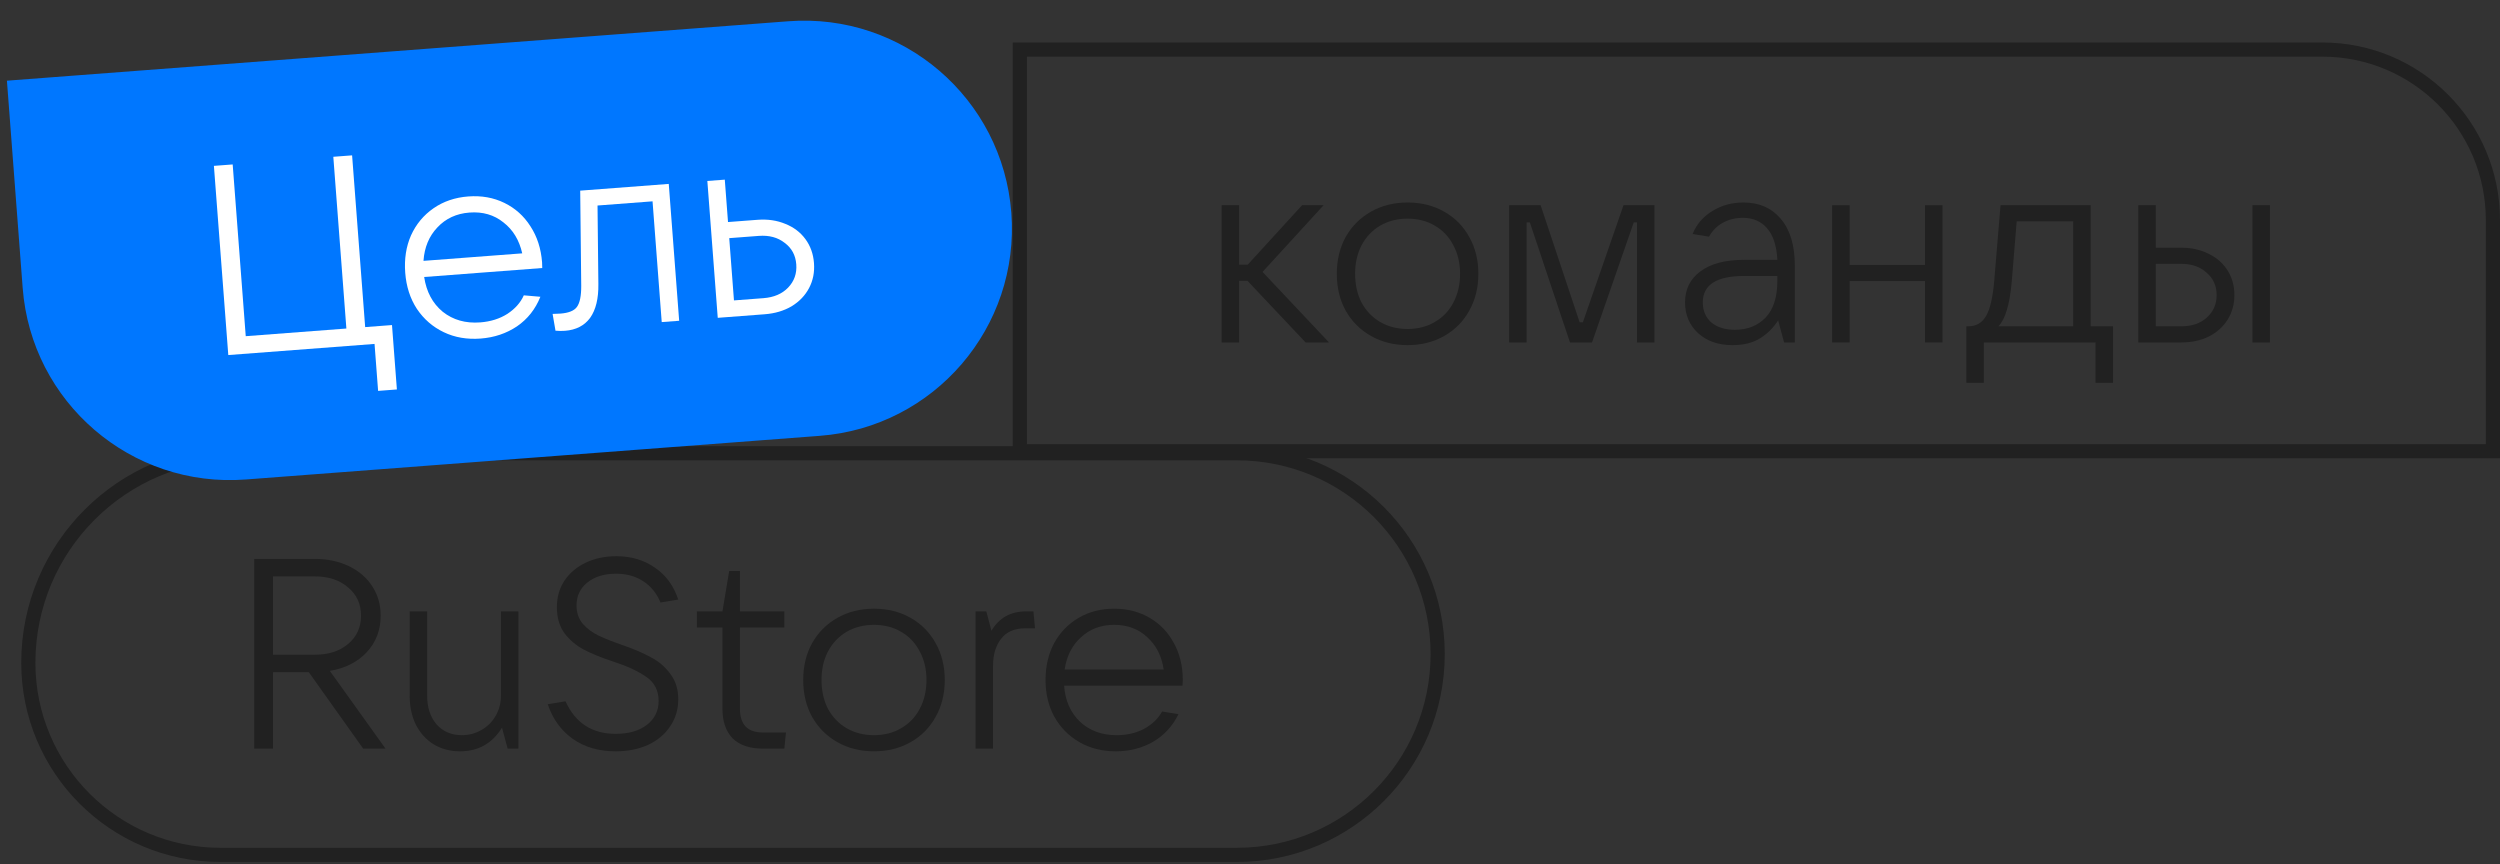 <svg width="353" height="122" viewBox="0 0 353 122" fill="none" xmlns="http://www.w3.org/2000/svg">
<rect x="0" y="0" width="353" height="122" fill="#333333" stroke="none"/>
<path fill-rule="evenodd" clip-rule="evenodd" d="M31.12 119.707L174.647 119.707C189.754 119.707 202 107.46 202 92.353C202 77.246 189.754 65 174.647 65L33.587 65C17.799 65 5 77.799 5 93.587C5 108.012 16.694 119.707 31.12 119.707ZM174.647 121.707C190.858 121.707 204 108.565 204 92.353C204 76.142 190.858 63 174.647 63L33.587 63C16.694 63 3 76.694 3 93.587C3 109.117 15.59 121.707 31.12 121.707L174.647 121.707Z" fill="#212121"/>
<path d="M54.435 105.707H51.281L43.605 94.915H38.551V105.707H35.891V78.917H44.441C46.24 78.917 47.849 79.259 49.267 79.943C50.686 80.627 51.788 81.577 52.573 82.793C53.359 84.009 53.751 85.389 53.751 86.935C53.751 88.961 53.093 90.684 51.775 92.103C50.458 93.496 48.723 94.37 46.569 94.725L54.435 105.707ZM38.551 81.387V92.445H44.441C46.392 92.445 47.963 91.938 49.153 90.925C50.369 89.911 50.977 88.581 50.977 86.935C50.977 85.288 50.369 83.958 49.153 82.945C47.963 81.906 46.392 81.387 44.441 81.387H38.551Z" fill="#212121"/>
<path d="M64.953 106.087C63.559 106.087 62.318 105.757 61.229 105.099C60.165 104.44 59.329 103.515 58.721 102.325C58.138 101.134 57.847 99.779 57.847 98.259V86.327H60.317V98.259C60.317 99.905 60.76 101.248 61.647 102.287C62.559 103.3 63.749 103.807 65.219 103.807C66.207 103.807 67.119 103.566 67.955 103.085C68.816 102.603 69.487 101.945 69.969 101.109C70.475 100.247 70.729 99.297 70.729 98.259V86.327H73.199V105.707H71.679L70.881 102.743C70.222 103.832 69.386 104.668 68.373 105.251C67.385 105.808 66.245 106.087 64.953 106.087Z" fill="#212121"/>
<path d="M86.916 106.087C84.534 106.087 82.508 105.491 80.836 104.301C79.189 103.11 78.024 101.489 77.34 99.437L79.848 99.019C81.241 102.084 83.597 103.617 86.916 103.617C88.765 103.617 90.234 103.199 91.324 102.363C92.438 101.501 92.996 100.374 92.996 98.981C92.996 97.511 92.426 96.384 91.286 95.599C90.146 94.788 88.562 94.053 86.536 93.395C84.914 92.863 83.546 92.305 82.432 91.723C81.342 91.14 80.43 90.367 79.696 89.405C78.986 88.417 78.632 87.188 78.632 85.719C78.632 84.325 78.986 83.084 79.696 81.995C80.43 80.905 81.431 80.057 82.698 79.449C83.99 78.841 85.434 78.537 87.03 78.537C89.132 78.537 90.956 79.081 92.502 80.171C94.047 81.235 95.136 82.729 95.77 84.655L93.262 85.073C92.73 83.781 91.919 82.78 90.83 82.071C89.74 81.361 88.461 81.007 86.992 81.007C85.32 81.007 83.964 81.425 82.926 82.261C81.912 83.071 81.406 84.148 81.406 85.491C81.406 86.504 81.697 87.365 82.28 88.075C82.888 88.759 83.635 89.316 84.522 89.747C85.434 90.177 86.548 90.621 87.866 91.077C89.487 91.634 90.842 92.217 91.932 92.825C93.046 93.407 93.958 94.193 94.668 95.181C95.402 96.143 95.77 97.334 95.77 98.753C95.77 100.171 95.39 101.438 94.63 102.553C93.895 103.667 92.856 104.541 91.514 105.175C90.171 105.783 88.638 106.087 86.916 106.087Z" fill="#212121"/>
<path d="M110.978 103.427L110.75 105.707H107.71C105.861 105.707 104.442 105.225 103.454 104.263C102.491 103.275 102.01 101.881 102.01 100.083V88.607H98.4V86.327H102.01L102.96 80.627H104.48V86.327H110.75V88.607H104.48V100.083C104.48 102.312 105.557 103.427 107.71 103.427H110.978Z" fill="#212121"/>
<path d="M123.408 106.087C121.483 106.087 119.76 105.656 118.24 104.795C116.72 103.933 115.53 102.743 114.668 101.223C113.832 99.703 113.414 97.967 113.414 96.017C113.414 94.066 113.832 92.331 114.668 90.811C115.53 89.291 116.72 88.1 118.24 87.239C119.76 86.377 121.483 85.947 123.408 85.947C125.334 85.947 127.056 86.377 128.576 87.239C130.096 88.1 131.274 89.291 132.11 90.811C132.972 92.331 133.402 94.066 133.402 96.017C133.402 97.967 132.972 99.703 132.11 101.223C131.274 102.743 130.096 103.933 128.576 104.795C127.056 105.656 125.334 106.087 123.408 106.087ZM123.408 103.807C124.852 103.807 126.132 103.477 127.246 102.819C128.386 102.16 129.26 101.248 129.868 100.083C130.502 98.892 130.818 97.537 130.818 96.017C130.818 94.497 130.502 93.154 129.868 91.989C129.26 90.798 128.386 89.873 127.246 89.215C126.132 88.556 124.852 88.227 123.408 88.227C121.964 88.227 120.672 88.556 119.532 89.215C118.418 89.873 117.544 90.798 116.91 91.989C116.302 93.154 115.998 94.497 115.998 96.017C115.998 97.537 116.302 98.892 116.91 100.083C117.544 101.248 118.418 102.16 119.532 102.819C120.672 103.477 121.964 103.807 123.408 103.807Z" fill="#212121"/>
<path d="M137.748 105.707V86.327H139.268L139.99 89.063C141.079 87.239 142.7 86.327 144.854 86.327H145.918L146.146 88.721H144.74C143.22 88.721 142.08 89.227 141.32 90.241C140.585 91.229 140.218 92.47 140.218 93.965V105.707H137.748Z" fill="#212121"/>
<path d="M166.971 96.815H150.251C150.403 98.917 151.151 100.615 152.493 101.907C153.861 103.173 155.584 103.807 157.661 103.807C159.131 103.807 160.435 103.503 161.575 102.895C162.715 102.261 163.551 101.451 164.083 100.463L166.401 100.843C165.565 102.54 164.362 103.845 162.791 104.757C161.221 105.643 159.473 106.087 157.547 106.087C155.622 106.087 153.912 105.656 152.417 104.795C150.923 103.933 149.745 102.743 148.883 101.223C148.047 99.703 147.629 97.967 147.629 96.017C147.629 94.066 148.035 92.331 148.845 90.811C149.681 89.291 150.834 88.1 152.303 87.239C153.773 86.377 155.445 85.947 157.319 85.947C159.194 85.947 160.866 86.377 162.335 87.239C163.805 88.1 164.945 89.291 165.755 90.811C166.591 92.331 167.009 94.066 167.009 96.017L166.971 96.815ZM157.319 88.227C155.47 88.227 153.912 88.809 152.645 89.975C151.379 91.115 150.606 92.635 150.327 94.535H164.311C164.033 92.635 163.26 91.115 161.993 89.975C160.752 88.809 159.194 88.227 157.319 88.227Z" fill="#212121"/>
<path fill-rule="evenodd" clip-rule="evenodd" d="M327.913 8H145V62.707H351V31.087C351 18.336 340.664 8 327.913 8ZM143 6V64.707H353V31.087C353 17.232 341.768 6 327.913 6H143Z" fill="#212121"/>
<path d="M187.656 48.353H184.35L176.142 39.651H174.964V48.353H172.494V28.973H174.964V37.371H176.18L183.856 28.973H186.896L178.27 38.397L187.656 48.353Z" fill="#212121"/>
<path d="M198.752 48.733C196.827 48.733 195.104 48.302 193.584 47.441C192.064 46.58 190.873 45.389 190.012 43.869C189.176 42.349 188.758 40.614 188.758 38.663C188.758 36.712 189.176 34.977 190.012 33.457C190.873 31.937 192.064 30.746 193.584 29.885C195.104 29.024 196.827 28.593 198.752 28.593C200.677 28.593 202.4 29.024 203.92 29.885C205.44 30.746 206.618 31.937 207.454 33.457C208.315 34.977 208.746 36.712 208.746 38.663C208.746 40.614 208.315 42.349 207.454 43.869C206.618 45.389 205.44 46.58 203.92 47.441C202.4 48.302 200.677 48.733 198.752 48.733ZM198.752 46.453C200.196 46.453 201.475 46.124 202.59 45.465C203.73 44.806 204.604 43.894 205.212 42.729C205.845 41.538 206.162 40.183 206.162 38.663C206.162 37.143 205.845 35.8 205.212 34.635C204.604 33.444 203.73 32.52 202.59 31.861C201.475 31.202 200.196 30.873 198.752 30.873C197.308 30.873 196.016 31.202 194.876 31.861C193.761 32.52 192.887 33.444 192.254 34.635C191.646 35.8 191.342 37.143 191.342 38.663C191.342 40.183 191.646 41.538 192.254 42.729C192.887 43.894 193.761 44.806 194.876 45.465C196.016 46.124 197.308 46.453 198.752 46.453Z" fill="#212121"/>
<path d="M215.561 48.353H213.091V28.973H217.537L223.047 45.503H223.503L229.241 28.973H233.611V48.353H231.141V31.405H230.685L224.795 48.353H221.679L216.017 31.405H215.561V48.353Z" fill="#212121"/>
<path d="M246.174 28.593C248.403 28.593 250.164 29.366 251.456 30.911C252.773 32.456 253.432 34.66 253.432 37.523V48.353H251.912L251.076 45.237C250.392 46.301 249.531 47.15 248.492 47.783C247.479 48.416 246.187 48.733 244.616 48.733C242.64 48.733 241.031 48.176 239.79 47.061C238.549 45.921 237.928 44.464 237.928 42.691C237.928 40.842 238.65 39.385 240.094 38.321C241.538 37.232 243.603 36.687 246.288 36.687H250.962C250.861 34.711 250.379 33.229 249.518 32.241C248.682 31.253 247.529 30.759 246.06 30.759C245.047 30.759 244.122 30.987 243.286 31.443C242.45 31.899 241.791 32.558 241.31 33.419L238.992 33.039C239.549 31.671 240.474 30.594 241.766 29.809C243.058 28.998 244.527 28.593 246.174 28.593ZM244.958 46.567C246.731 46.567 248.175 45.997 249.29 44.857C250.405 43.692 250.962 41.956 250.962 39.651V38.967H246.288C242.387 38.967 240.436 40.208 240.436 42.691C240.436 43.882 240.841 44.832 241.652 45.541C242.488 46.225 243.59 46.567 244.958 46.567Z" fill="#212121"/>
<path d="M271.809 37.409V28.973H274.279V48.353H271.809V39.689H261.169V48.353H258.699V28.973H261.169V37.409H271.809Z" fill="#212121"/>
<path d="M277.65 54.053V46.073H277.916C279.031 46.073 279.867 45.592 280.424 44.629C281.007 43.666 281.399 41.944 281.602 39.461L282.476 28.973H295.206V46.073H298.36V54.053H295.89V48.353H280.12V54.053H277.65ZM292.736 46.073V31.253H284.756L284.072 39.613C283.92 41.386 283.679 42.792 283.35 43.831C283.046 44.844 282.653 45.592 282.172 46.073H292.736Z" fill="#212121"/>
<path d="M301.931 48.353V28.973H304.401V34.977H308.011C309.455 34.977 310.747 35.268 311.887 35.851C313.027 36.408 313.914 37.194 314.547 38.207C315.181 39.22 315.497 40.373 315.497 41.665C315.497 42.957 315.181 44.11 314.547 45.123C313.914 46.136 313.027 46.934 311.887 47.517C310.747 48.074 309.455 48.353 308.011 48.353H301.931ZM320.513 48.353H318.043V28.973H320.513V48.353ZM308.011 46.073C309.481 46.073 310.671 45.668 311.583 44.857C312.521 44.021 312.989 42.957 312.989 41.665C312.989 40.373 312.521 39.322 311.583 38.511C310.671 37.675 309.481 37.257 308.011 37.257H304.401V46.073H308.011Z" fill="#212121"/>
<path d="M141.802 30.121C142.99 45.735 131.294 59.356 115.68 60.543L34.621 66.707C19.007 67.894 5.387 56.199 4.199 40.585L2.05 12.314L111.381 4C126.995 2.812 140.615 14.507 141.802 30.121Z" fill="#0077FF" stroke="#0077FF" stroke-width="2"/>
<path d="M56.041 54.992L53.389 55.194L52.885 48.563L32.234 50.133L30.203 23.42L32.855 23.219L34.699 47.469L48.908 46.388L47.064 22.138L49.717 21.936L51.561 46.186L55.35 45.898L56.041 54.992Z" fill="white"/>
<path d="M76.565 37.844L59.893 39.112C60.204 41.197 61.078 42.833 62.514 44.02C63.974 45.179 65.74 45.68 67.812 45.522C69.277 45.411 70.555 45.009 71.645 44.316C72.734 43.598 73.506 42.726 73.962 41.701L76.302 41.904C75.597 43.66 74.496 45.052 72.999 46.081C71.5 47.084 69.791 47.658 67.871 47.804C65.951 47.95 64.213 47.651 62.658 46.905C61.102 46.16 59.837 45.062 58.863 43.611C57.914 42.159 57.366 40.46 57.218 38.515C57.07 36.57 57.343 34.809 58.036 33.232C58.754 31.653 59.813 30.378 61.213 29.408C62.612 28.438 64.247 27.882 66.116 27.739C67.986 27.597 69.686 27.9 71.216 28.648C72.746 29.395 73.973 30.496 74.897 31.95C75.846 33.402 76.394 35.101 76.542 37.046L76.565 37.844ZM66.289 30.013C64.445 30.153 62.936 30.852 61.761 32.11C60.585 33.343 59.929 34.917 59.796 36.833L73.739 35.773C73.317 33.899 72.432 32.442 71.082 31.401C69.756 30.334 68.159 29.871 66.289 30.013Z" fill="white"/>
<path d="M81.925 26.919L94.429 25.968L95.898 45.292L93.435 45.479L92.139 28.428L84.371 29.019L84.49 40.1C84.519 42.156 84.132 43.748 83.329 44.876C82.523 45.979 81.337 46.59 79.771 46.709C79.342 46.741 78.897 46.737 78.436 46.696L78.028 44.326C78.358 44.326 78.725 44.311 79.129 44.28C80.291 44.192 81.068 43.879 81.459 43.341C81.873 42.776 82.077 41.782 82.07 40.36L81.925 26.919Z" fill="white"/>
<path d="M101.346 44.877L99.877 25.553L102.34 25.366L102.795 31.353L106.963 31.036C108.403 30.926 109.713 31.119 110.894 31.613C112.073 32.083 113.017 32.798 113.725 33.761C114.433 34.723 114.836 35.849 114.934 37.137C115.032 38.425 114.804 39.599 114.249 40.657C113.695 41.715 112.871 42.578 111.778 43.246C110.684 43.888 109.417 44.264 107.977 44.373L101.346 44.877ZM107.804 42.1C109.269 41.988 110.426 41.494 111.274 40.617C112.145 39.712 112.532 38.615 112.434 37.327C112.336 36.039 111.789 35.026 110.792 34.289C109.82 33.524 108.601 33.198 107.136 33.309L102.968 33.626L103.636 42.417L107.804 42.1Z" fill="white"/>
</svg>
